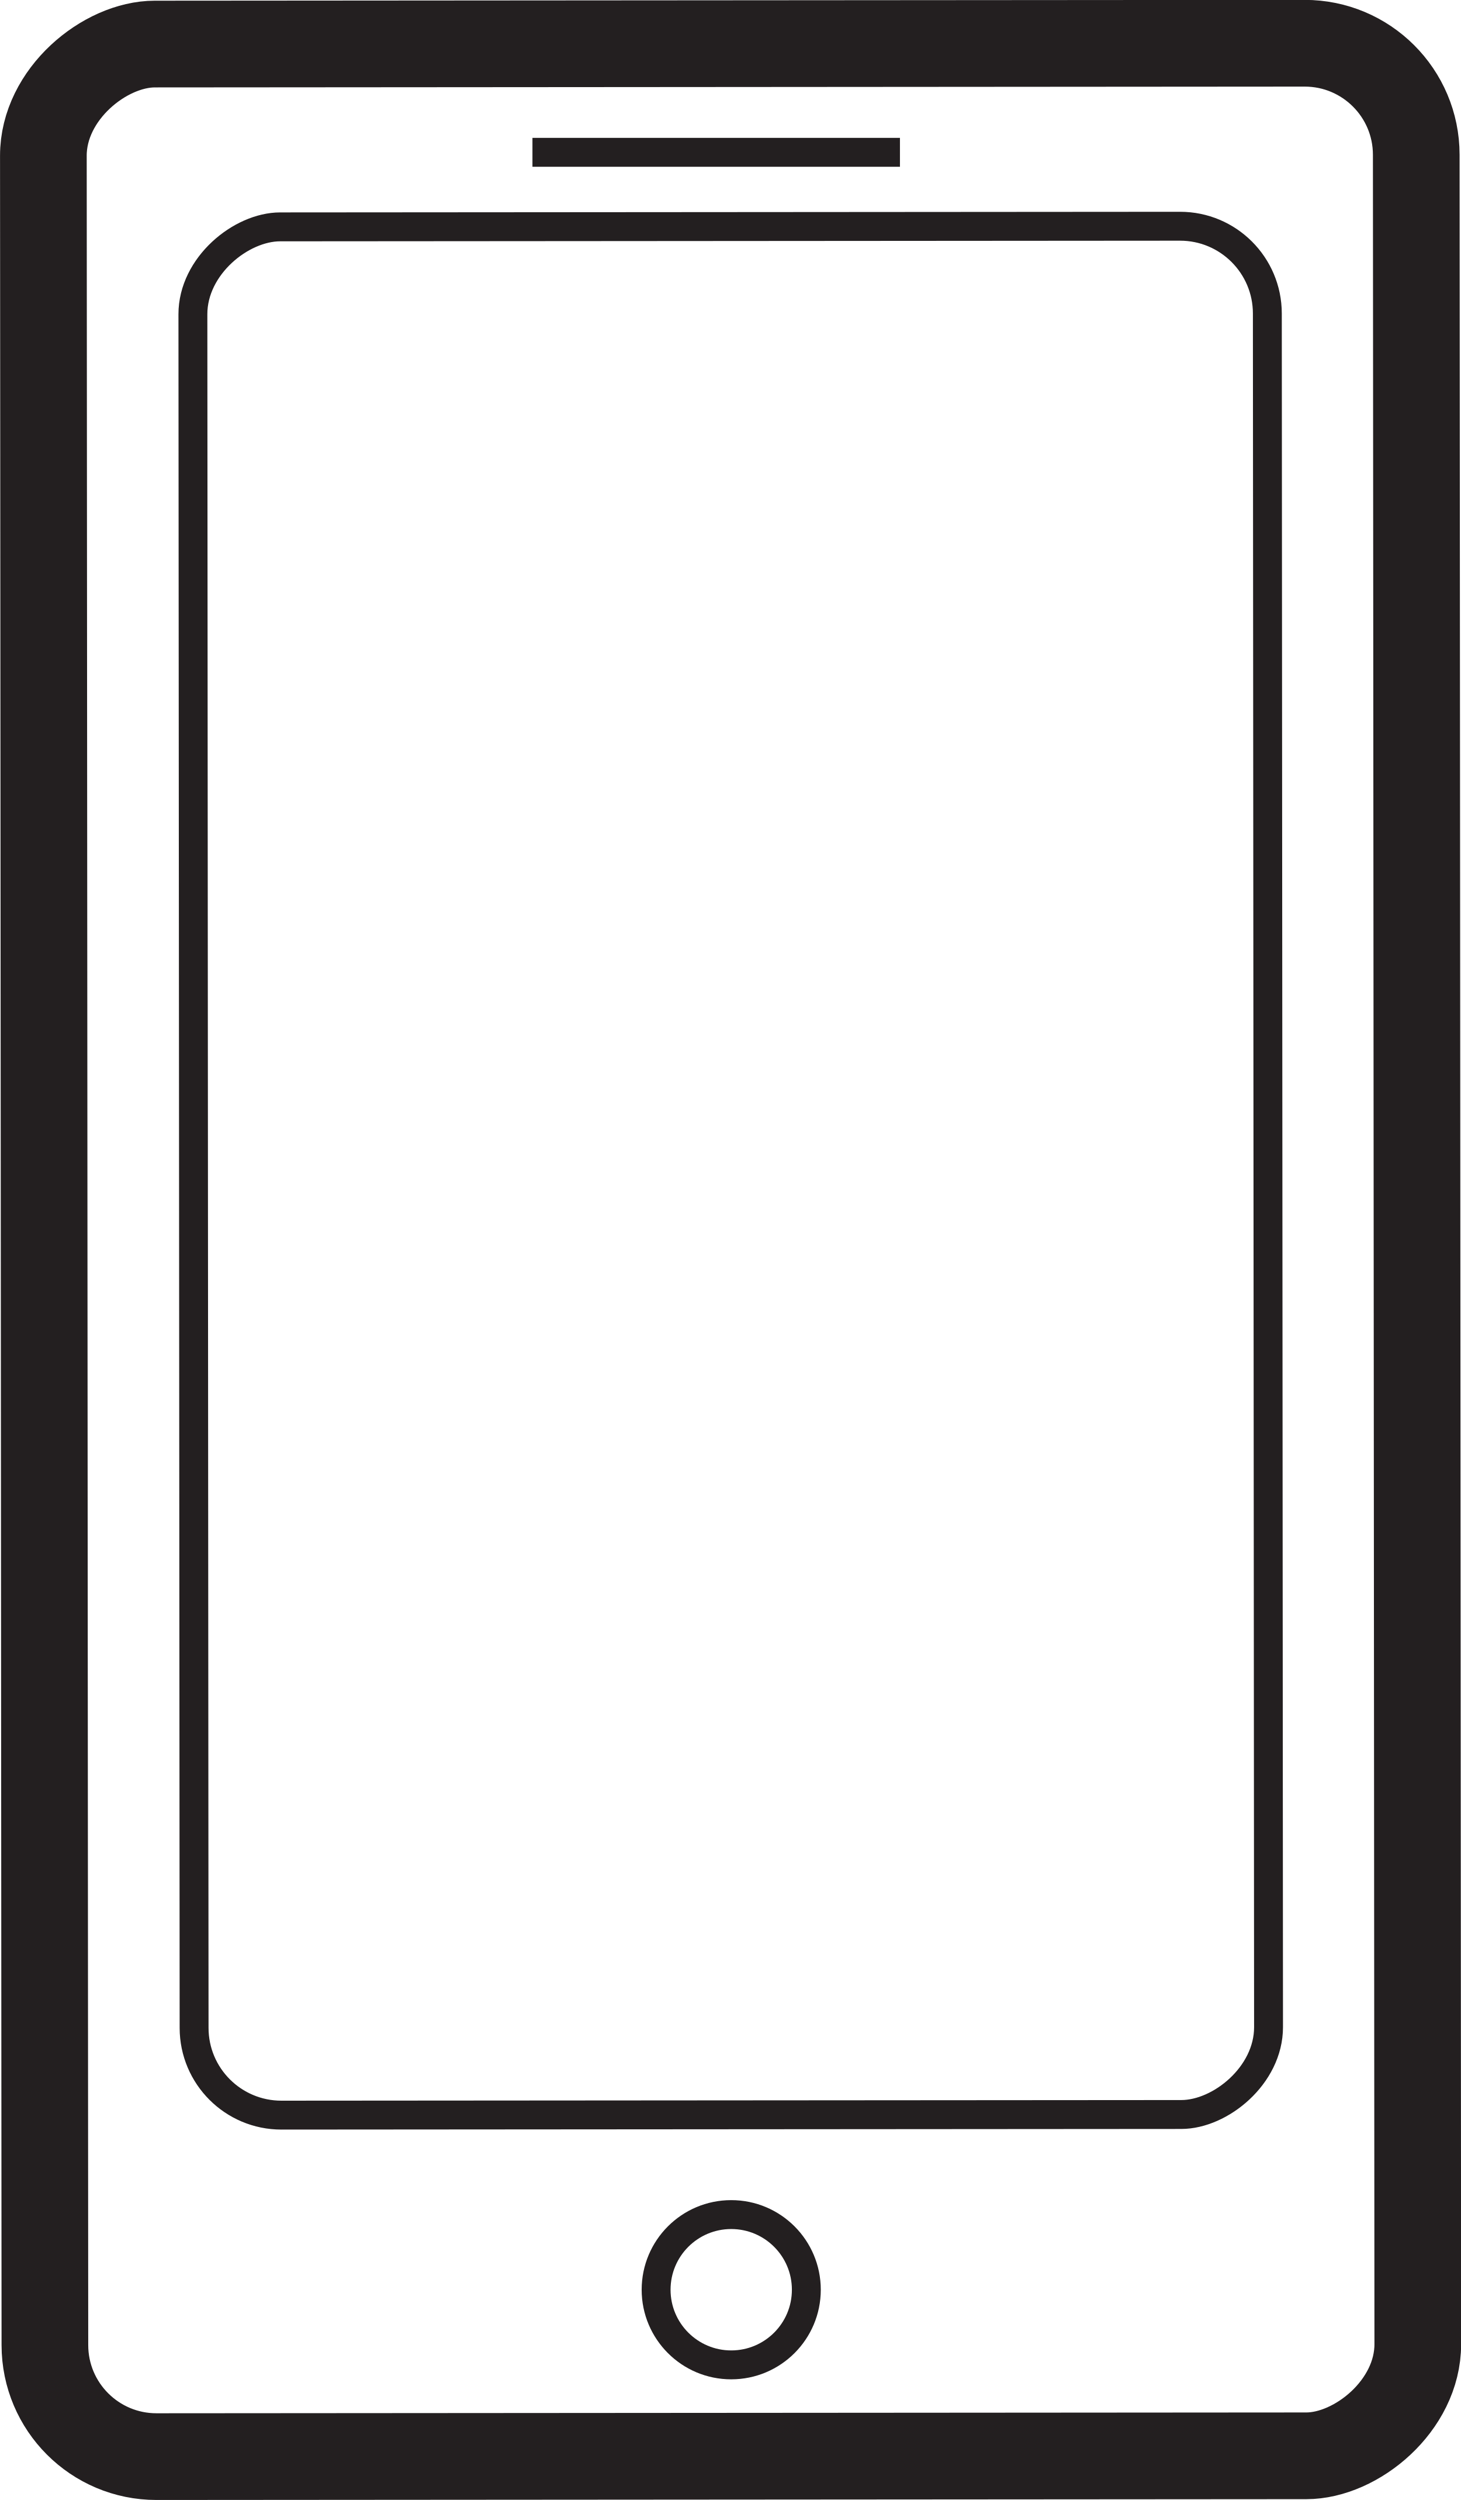 <?xml version="1.0" encoding="UTF-8"?>
<svg id="Layer_1" data-name="Layer 1" xmlns="http://www.w3.org/2000/svg" width="50.57" height="86.5" viewBox="0 0 50.57 86.5">
  <defs>
    <style>
      .cls-1, .cls-2 {
        fill: none;
        stroke: #231f20;
        stroke-miterlimit: 10;
      }

      .cls-2 {
        stroke-width: 3px;
      }
    </style>
  </defs>
  <rect class="cls-2" x="-16.45" y="19.49" width="83.47" height="47.52" rx="3.86" ry="3.86" transform="translate(68.52 17.93) rotate(89.96)"/>
  <rect class="cls-1" x="-7.38" y="21.9" width="65.33" height="37.19" rx="3.02" ry="3.02" transform="translate(65.77 15.19) rotate(89.96)"/>
  <circle class="cls-1" cx="25.31" cy="79.22" r="2.6"/>
  <line class="cls-1" x1="18.43" y1="5.27" x2="31.15" y2="5.27"/>
</svg>